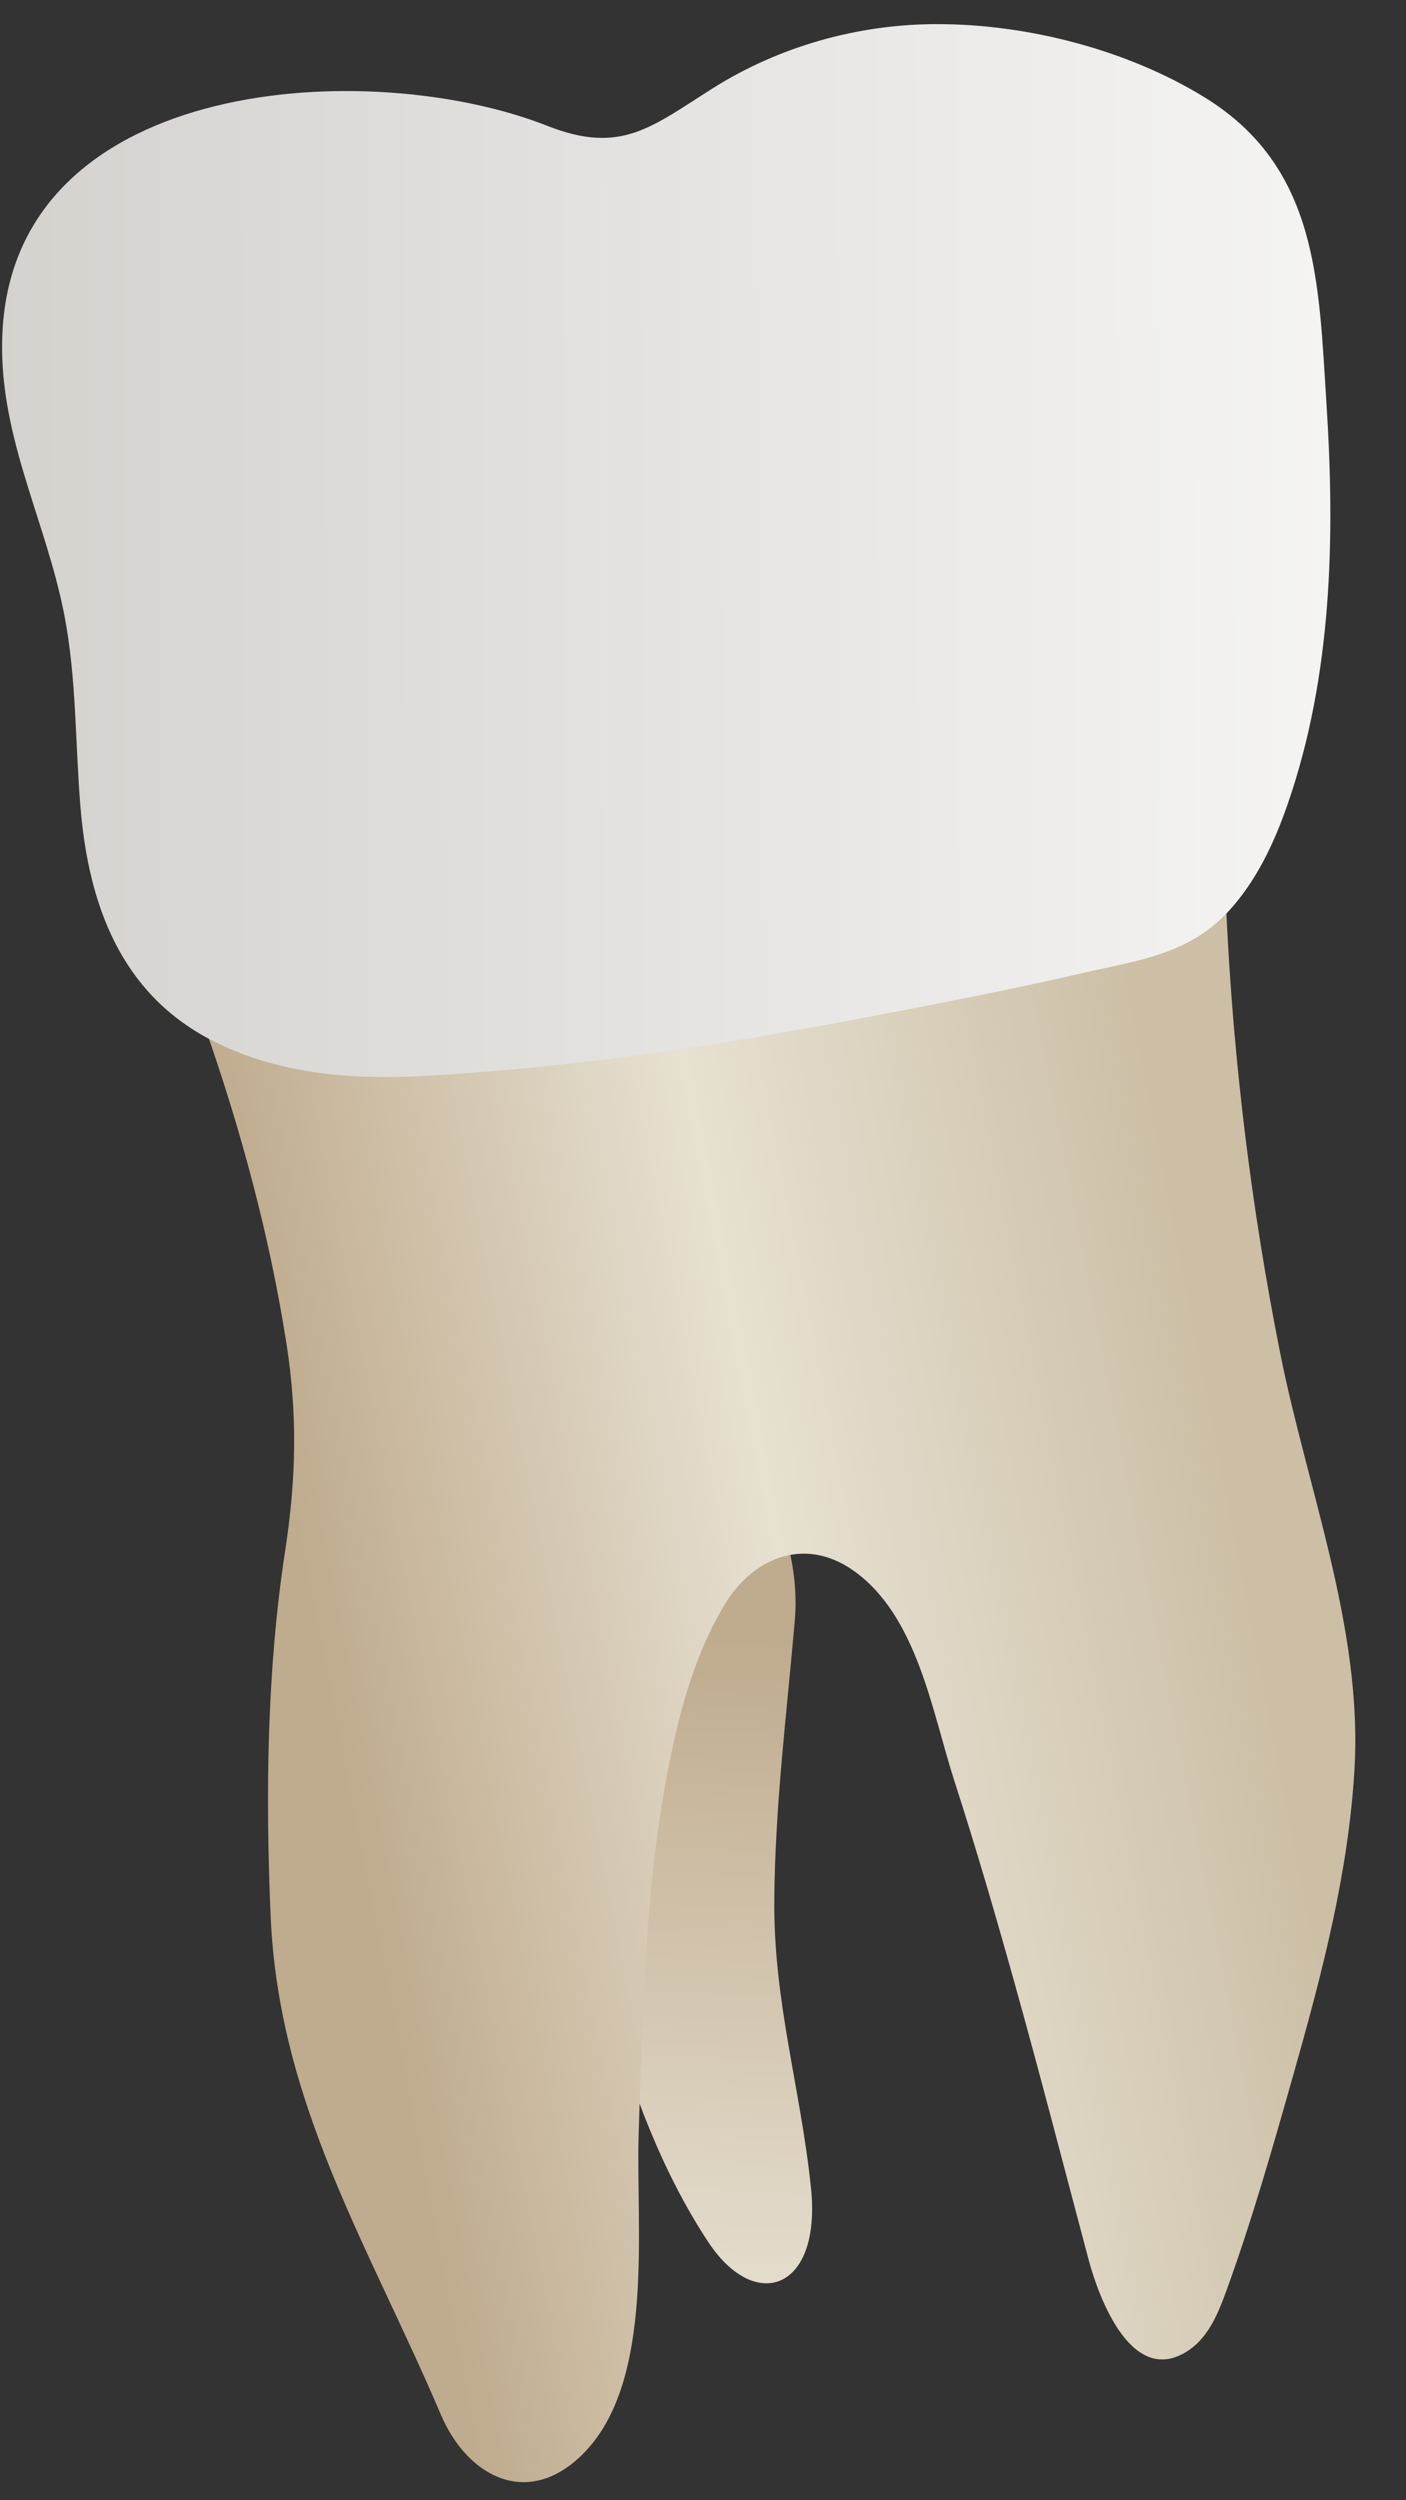 <svg width="27" height="48" viewBox="0 0 27 48" fill="none" xmlns="http://www.w3.org/2000/svg">
<rect x="0" y="0" width="27" height="48" fill="#333333" stroke="none"/>
<path d="M15.574 42.009C15.776 43.966 14.506 44.411 13.604 43.047C11.862 40.411 11.19 36.737 10.618 33.383C10.353 31.829 9.043 26.269 10.335 25.344C11.617 24.427 15.547 27.837 15.263 31.111C15.109 32.888 14.885 34.651 14.869 36.464C14.851 38.436 15.376 40.091 15.574 42.009Z" fill="url(#paint0_linear_86_2414)"/>
<path d="M3.945 19.747C4.631 21.706 5.183 23.75 5.502 25.801C5.717 27.181 5.685 28.407 5.476 29.773C5.123 32.069 5.098 34.465 5.197 36.78C5.351 40.392 7.083 43.112 8.468 46.361C8.977 47.555 10.155 48.181 11.222 47.083C12.575 45.69 12.21 42.762 12.264 40.996C12.338 38.578 12.387 36.143 12.87 33.763C13.079 32.739 13.371 31.718 13.906 30.82C14.438 29.926 15.42 29.491 16.362 30.134C17.615 30.991 17.898 32.867 18.331 34.203C18.736 35.455 19.105 36.72 19.46 37.988C19.962 39.779 20.426 41.581 20.904 43.378C21.102 44.122 21.749 45.869 22.843 45.11C23.212 44.853 23.394 44.408 23.548 43.986C24.053 42.597 24.456 41.174 24.859 39.752C25.398 37.847 25.894 35.947 26.011 33.964C26.169 31.259 25.103 28.586 24.582 25.968C24.029 23.186 23.683 20.362 23.551 17.528C23.542 17.342 23.528 17.139 23.402 17.001C23.232 16.815 22.94 16.83 22.69 16.858C19.618 17.21 16.54 17.497 13.471 17.88C11.395 18.139 9.316 18.412 7.258 18.791C6.351 18.958 4.648 19.044 3.945 19.747Z" fill="url(#paint1_linear_86_2414)"/>
<path d="M1.546 15.502C1.443 14.275 1.471 13.032 1.238 11.82C0.873 9.929 -0.082 8.281 0.053 6.277C0.379 1.453 7.121 1.08 10.51 2.416C11.92 2.971 12.498 2.447 13.683 1.698C14.967 0.887 16.482 0.463 17.999 0.463C19.735 0.463 21.649 0.956 23.131 1.868C25.324 3.217 25.322 5.431 25.473 7.754C25.639 10.324 25.58 12.971 24.731 15.428C24.471 16.18 24.126 16.919 23.585 17.502C22.815 18.331 21.834 18.44 20.794 18.68C19.374 19.007 17.938 19.284 16.507 19.555C13.7 20.086 10.867 20.518 8.011 20.662C6.657 20.73 5.255 20.592 4.052 19.965C2.31 19.059 1.7 17.353 1.546 15.502Z" fill="url(#paint2_linear_86_2414)"/>
<defs>
<linearGradient id="paint0_linear_86_2414" x1="12.386" y1="25.078" x2="10.276" y2="63.884" gradientUnits="userSpaceOnUse">
<stop offset="0.16" stop-color="#BFAB8D"/>
<stop offset="0.508" stop-color="#E7E1D2"/>
<stop offset="0.73" stop-color="#CCBFA6"/>
</linearGradient>
<linearGradient id="paint1_linear_86_2414" x1="6.472" y1="33.639" x2="23.966" y2="30.235" gradientUnits="userSpaceOnUse">
<stop stop-color="#BFAB8D"/>
<stop offset="0.508" stop-color="#E7E1D2"/>
<stop offset="1" stop-color="#CCBFA6"/>
</linearGradient>
<linearGradient id="paint2_linear_86_2414" x1="31.637" y1="10.444" x2="-6.214" y2="10.58" gradientUnits="userSpaceOnUse">
<stop stop-color="#FCFCFC"/>
<stop offset="1" stop-color="#CDCAC5"/>
</linearGradient>
</defs>
</svg>
